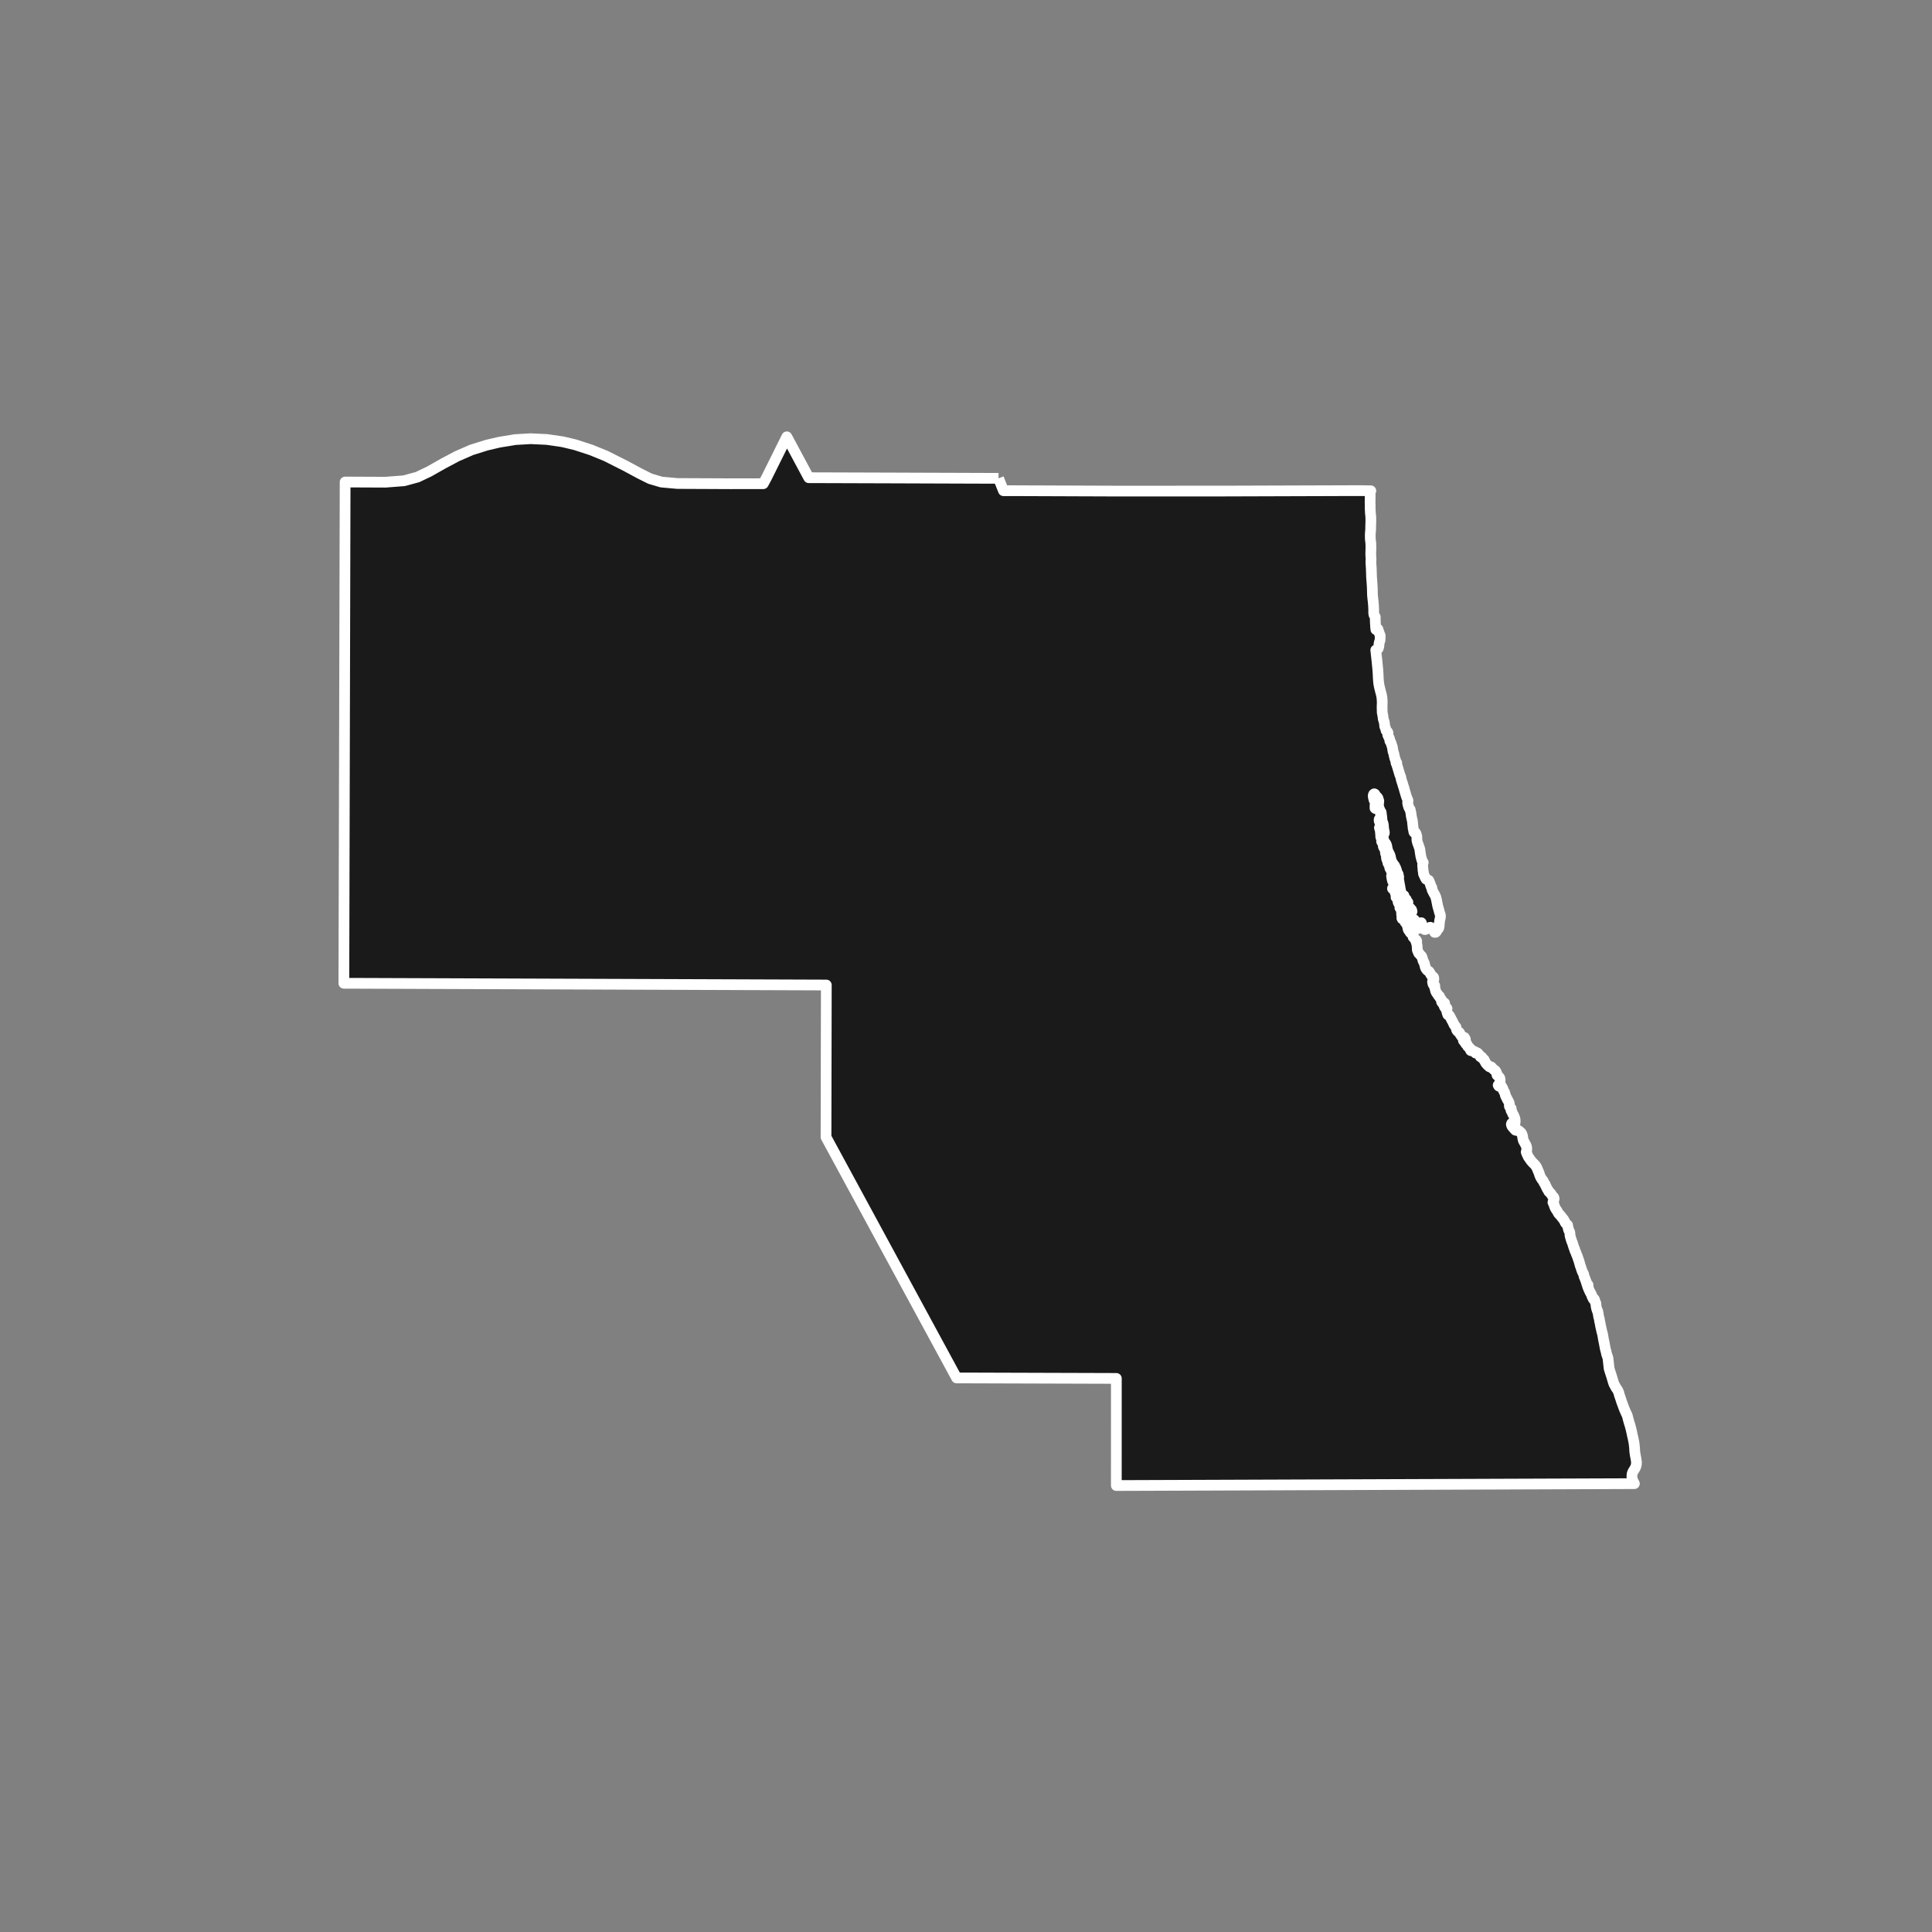 <?xml version="1.0" encoding="utf-8" standalone="no"?>
<!DOCTYPE svg PUBLIC "-//W3C//DTD SVG 1.1//EN"
  "http://www.w3.org/Graphics/SVG/1.1/DTD/svg11.dtd">
<!-- Created with matplotlib (https://matplotlib.org/) -->
<svg height="720pt" version="1.1" viewBox="0 0 720 720" width="720pt" xmlns="http://www.w3.org/2000/svg" xmlns:xlink="http://www.w3.org/1999/xlink">
 <rect x="0" y="0" width="720" height="720" fill="#808080" stroke="none"/>
 <defs>
  <style type="text/css">*{stroke-linecap:butt;stroke-linejoin:round;}</style>
 </defs>
 <g id="figure_1">
  <g id="patch_1">
   <path d="M 0 720 
L 720 720 
L 720 0 
L 0 0 
z
" style="fill:none;"/>
  </g>
  <g id="axes_1">
   <g id="patch_2">
    <path clip-path="url(#p8da1e9f27f)" d="M 372.127 178.264 
L 373.962 182.872 
L 377.92 182.872 
L 416.023 183.015 
L 426.504 183.013 
L 456.531 183.002 
L 467.289 182.968 
L 504.471 182.849 
L 507.654 182.848 
L 510.865 182.906 
L 510.613 183.417 
L 510.602 184.185 
L 510.619 184.965 
L 510.618 185.617 
L 510.598 186.292 
L 510.597 187.003 
L 510.596 187.596 
L 510.632 188.283 
L 510.621 189.133 
L 510.638 189.843 
L 510.674 190.402 
L 510.7 191.089 
L 510.791 191.94 
L 510.862 192.824 
L 510.87 193.616 
L 510.869 194.478 
L 510.84 195.281 
L 510.82 196.049 
L 510.8 196.91 
L 510.789 197.656 
L 510.696 198.459 
L 510.658 199.366 
L 510.665 200.263 
L 510.692 201.02 
L 510.791 201.835 
L 510.864 202.487 
L 510.89 203.372 
L 510.897 204.245 
L 510.878 204.92 
L 510.858 205.596 
L 510.848 206.282 
L 510.856 207.027 
L 510.918 207.808 
L 510.945 208.53 
L 510.898 209.17 
L 510.897 209.729 
L 510.941 210.439 
L 510.977 211.033 
L 511.04 211.813 
L 511.057 212.64 
L 511.083 213.315 
L 511.109 214.212 
L 511.135 215.085 
L 511.207 215.947 
L 511.27 216.785 
L 511.324 217.519 
L 511.377 218.38 
L 511.422 219.289 
L 511.439 220.01 
L 511.456 220.756 
L 511.482 221.664 
L 511.554 222.514 
L 511.617 223.155 
L 511.717 223.947 
L 511.771 224.541 
L 511.843 225.298 
L 511.896 226.171 
L 511.923 226.776 
L 511.94 227.603 
L 511.938 228.499 
L 512.057 229.163 
L 512.526 229.944 
L 512.509 230.596 
L 512.544 231.843 
L 512.562 232.291 
L 512.615 232.866 
L 512.632 233.518 
L 512.721 234.275 
L 512.756 234.62 
L 513.516 234.486 
L 513.675 235.046 
L 514.364 236.905 
L 514.311 238.514 
L 513.958 239.659 
L 513.851 240.913 
L 513.622 241.653 
L 513.091 242.078 
L 512.704 242.275 
L 512.803 243.113 
L 512.858 243.614 
L 512.93 244.395 
L 512.984 244.744 
L 513.075 245.618 
L 513.156 246.328 
L 513.21 246.934 
L 513.3 247.807 
L 513.363 248.517 
L 513.454 249.379 
L 513.526 250.288 
L 513.57 251.091 
L 513.606 251.755 
L 513.641 252.628 
L 513.695 253.478 
L 513.758 254.224 
L 513.83 254.759 
L 513.967 255.563 
L 514.131 256.262 
L 514.313 256.997 
L 514.477 257.672 
L 514.706 258.477 
L 514.87 259.176 
L 515.006 259.968 
L 515.069 260.725 
L 515.105 261.319 
L 515.113 262.006 
L 515.084 262.856 
L 515.064 263.461 
L 515.081 264.264 
L 515.107 265.137 
L 515.107 265.498 
L 515.348 266.699 
L 515.408 267.187 
L 515.488 267.874 
L 515.687 268.526 
L 515.699 268.602 
L 515.868 269.128 
L 515.96 269.686 
L 516.016 270.197 
L 516.049 270.736 
L 516.212 271.088 
L 516.401 271.515 
L 516.412 271.637 
L 516.556 272.26 
L 516.7 272.415 
L 517.067 272.701 
L 517.259 273.081 
L 517.244 273.259 
L 517.174 273.863 
L 517.433 274.445 
L 517.651 274.914 
L 517.855 275.373 
L 517.98 276.17 
L 518.236 276.54 
L 518.435 276.953 
L 518.598 277.591 
L 518.776 278.017 
L 518.905 278.51 
L 518.998 279.114 
L 519.094 279.691 
L 519.142 280.075 
L 519.283 280.441 
L 519.438 280.807 
L 519.53 281.501 
L 519.693 282.04 
L 519.815 282.626 
L 519.993 283.038 
L 520.178 283.69 
L 520.274 284.365 
L 520.381 284.356 
L 520.522 284.271 
L 520.551 284.44 
L 520.489 284.674 
L 520.574 285.115 
L 520.866 286.006 
L 521.143 286.939 
L 521.413 287.858 
L 521.676 288.711 
L 521.983 289.442 
L 522.127 290.103 
L 522.227 290.582 
L 522.486 291.407 
L 522.675 291.913 
L 522.79 292.387 
L 523 293.048 
L 523.193 293.601 
L 523.459 294.637 
L 523.655 295.242 
L 523.877 296.025 
L 524.103 296.77 
L 524.369 297.473 
L 524.698 298.256 
L 524.709 298.678 
L 524.58 299.095 
L 524.639 299.55 
L 524.806 300.206 
L 525.028 300.9 
L 525.353 301.477 
L 525.542 301.73 
L 525.682 302.471 
L 525.893 303.366 
L 525.893 303.938 
L 526.023 304.36 
L 526.093 304.876 
L 526.319 305.748 
L 526.407 306.395 
L 526.478 307.182 
L 526.566 307.923 
L 526.655 308.8 
L 526.803 309.381 
L 526.914 310.047 
L 527.036 310.225 
L 527.236 310.183 
L 527.354 310.159 
L 527.598 310.483 
L 527.82 311.036 
L 527.961 311.603 
L 528.016 311.894 
L 528.027 312.63 
L 528.061 313.183 
L 528.264 314.051 
L 528.634 315.002 
L 529.115 316.442 
L 529.293 317.778 
L 529.514 319.142 
L 529.892 320.548 
L 530.136 321.102 
L 530.317 321.284 
L 530.395 321.444 
L 530.206 321.81 
L 530.189 321.995 
L 530.193 322.874 
L 530.304 323.708 
L 530.311 324.346 
L 530.43 324.833 
L 530.504 325.668 
L 530.948 326.634 
L 531.221 327.206 
L 531.48 327.646 
L 531.932 327.806 
L 532.42 328.059 
L 532.738 328.734 
L 533.071 329.597 
L 533.219 330.216 
L 533.53 330.628 
L 533.626 330.891 
L 533.574 331.125 
L 533.648 331.378 
L 533.796 331.819 
L 533.981 332.175 
L 534.359 332.925 
L 534.714 333.497 
L 535.069 334.285 
L 535.306 335.195 
L 535.816 337.754 
L 536.001 338.336 
L 536.282 339.367 
L 536.445 340.014 
L 536.652 340.595 
L 536.8 341.074 
L 536.787 341.639 
L 536.768 341.96 
L 536.702 342.246 
L 536.502 343.122 
L 536.432 343.872 
L 536.343 344.594 
L 536.32 345.293 
L 536.202 345.78 
L 536.039 346.076 
L 535.81 346.104 
L 535.658 346.432 
L 535.484 346.802 
L 535.295 347.13 
L 535.229 347.262 
L 535.003 347.44 
L 534.825 347.458 
L 534.633 347.449 
L 534.417 346.811 
L 534.239 346.436 
L 533.973 346.089 
L 533.44 345.742 
L 533.063 345.574 
L 532.722 345.639 
L 532.441 345.733 
L 532.212 345.855 
L 531.738 346.145 
L 531.324 346.342 
L 531.183 346.398 
L 531.037 346.422 
L 530.855 346.389 
L 530.693 346.183 
L 530.497 345.742 
L 530.297 345.475 
L 530.101 345.414 
L 529.905 345.264 
L 529.734 345.043 
L 529.616 344.832 
L 529.531 344.565 
L 529.529 344.551 
L 529.498 344.246 
L 529.649 344.05 
L 529.712 343.918 
L 529.664 343.862 
L 529.553 343.918 
L 529.35 344.139 
L 529.157 344.11 
L 528.958 344.096 
L 528.983 344.242 
L 529.061 344.448 
L 529.087 344.753 
L 529.135 345.015 
L 529.128 345.376 
L 528.809 345.831 
L 528.476 346.037 
L 528.217 346.023 
L 528.099 345.812 
L 528.01 345.709 
L 527.918 345.465 
L 527.877 345.034 
L 527.877 344.907 
L 528.055 344.509 
L 528.01 344.42 
L 527.725 344.523 
L 527.492 344.593 
L 527.278 344.56 
L 527 344.021 
L 526.704 343.552 
L 526.549 343.172 
L 526.641 343.041 
L 526.863 342.962 
L 527.178 342.896 
L 527.023 342.741 
L 526.845 342.671 
L 526.641 342.671 
L 526.36 342.601 
L 526.231 342.455 
L 526.131 342.291 
L 525.99 342.211 
L 525.79 341.836 
L 525.72 341.405 
L 525.691 341.091 
L 525.609 340.721 
L 525.639 340.467 
L 525.798 340.186 
L 526.009 339.924 
L 526.19 339.75 
L 526.224 339.628 
L 526.175 339.591 
L 526.05 339.67 
L 525.842 339.82 
L 525.676 340.041 
L 525.384 340.402 
L 525.15 340.603 
L 525.039 340.547 
L 525.062 340.27 
L 525.262 339.877 
L 525.432 339.661 
L 525.624 339.52 
L 525.835 339.356 
L 525.99 339.192 
L 526.061 339.08 
L 525.95 339.07 
L 525.746 339.131 
L 525.472 339.361 
L 525.276 339.548 
L 525.106 339.708 
L 524.932 339.872 
L 524.792 340.008 
L 524.621 339.975 
L 524.499 339.792 
L 524.444 339.478 
L 524.499 339.187 
L 524.607 339.005 
L 524.799 338.962 
L 524.929 339.037 
L 525.032 339.047 
L 525.054 338.934 
L 525.184 338.789 
L 525.35 338.691 
L 525.524 338.639 
L 525.617 338.55 
L 525.439 338.541 
L 525.199 338.512 
L 525.025 338.456 
L 524.881 338.348 
L 524.703 338.133 
L 524.44 337.912 
L 524.3 337.561 
L 524.307 337.251 
L 524.466 336.796 
L 524.592 336.482 
L 524.688 336.257 
L 524.474 336.454 
L 524.244 336.707 
L 524.096 336.937 
L 523.885 337.181 
L 523.763 337.242 
L 523.693 337.073 
L 523.686 336.698 
L 523.741 336.389 
L 523.863 336.159 
L 523.967 336.023 
L 523.885 335.882 
L 523.582 335.606 
L 523.323 335.456 
L 523.371 335.357 
L 523.582 335.292 
L 523.893 335.249 
L 524.06 335.185 
L 523.793 335.109 
L 523.523 335.09 
L 523.327 335.17 
L 523.186 335.193 
L 523.086 335.193 
L 522.942 335.052 
L 522.868 334.673 
L 522.946 334.265 
L 523.131 333.913 
L 523.208 333.777 
L 523.053 333.824 
L 522.85 334.068 
L 522.764 334.162 
L 522.665 333.951 
L 522.546 333.454 
L 522.424 333.201 
L 522.18 332.779 
L 522.05 332.282 
L 521.947 331.757 
L 521.817 331.175 
L 521.677 330.247 
L 521.541 329.628 
L 521.522 329.516 
L 521.429 328.887 
L 521.351 328.47 
L 521.211 327.819 
L 521.222 327.172 
L 521.255 326.829 
L 521.237 326.656 
L 521.037 326.815 
L 520.882 326.6 
L 520.863 326.243 
L 520.941 326 
L 521.074 325.84 
L 520.985 325.671 
L 520.737 325.371 
L 520.671 325.315 
L 520.575 325.057 
L 520.515 324.57 
L 520.323 323.984 
L 520.127 323.463 
L 519.883 323.008 
L 519.665 322.535 
L 519.324 322.155 
L 518.895 321.489 
L 518.544 320.903 
L 518.325 320.055 
L 518.166 319.291 
L 517.944 318.587 
L 517.704 318.105 
L 517.371 317.458 
L 517.134 316.895 
L 516.96 316.168 
L 516.805 315.315 
L 516.646 314.771 
L 516.379 314.265 
L 516.08 313.946 
L 515.887 313.754 
L 515.71 313.73 
L 515.547 313.632 
L 515.495 313.412 
L 515.551 313.107 
L 515.643 312.915 
L 515.617 312.676 
L 515.451 312.254 
L 515.421 312.16 
L 515.44 311.78 
L 515.492 311.255 
L 515.64 310.955 
L 515.891 310.51 
L 515.899 310.069 
L 515.795 309.596 
L 515.647 308.813 
L 515.592 308.283 
L 515.566 307.641 
L 515.462 307.069 
L 515.262 306.389 
L 515.066 306.089 
L 514.992 305.709 
L 515.011 305.142 
L 514.933 304.439 
L 514.826 303.548 
L 514.708 302.699 
L 514.449 302.352 
L 514.205 301.813 
L 513.942 301.152 
L 513.805 300.824 
L 513.698 300.083 
L 513.72 299.821 
L 513.775 299.089 
L 513.842 298.499 
L 513.494 297.388 
L 513.176 296.994 
L 512.913 296.863 
L 512.699 296.67 
L 512.544 296.262 
L 512.362 295.934 
L 512.278 295.892 
L 512.148 295.826 
L 511.929 295.981 
L 511.774 296.389 
L 511.778 296.858 
L 511.9 297.5 
L 512.11 298.236 
L 512.303 298.456 
L 512.499 298.616 
L 512.536 299.122 
L 512.702 299.488 
L 512.588 299.713 
L 512.436 299.971 
L 512.432 300.439 
L 512.432 300.824 
L 512.428 301.18 
L 512.584 301.316 
L 512.699 301.293 
L 512.706 301.03 
L 512.68 300.58 
L 512.799 300.44 
L 512.932 300.655 
L 513.021 301.002 
L 513.202 301.222 
L 513.55 301.26 
L 513.735 301.49 
L 514.057 302.146 
L 514.327 302.723 
L 514.489 303.187 
L 514.586 303.651 
L 514.6 304.045 
L 514.519 304.345 
L 514.33 304.715 
L 514.241 305.142 
L 514.112 305.259 
L 513.99 305.32 
L 513.96 305.807 
L 514.045 306.178 
L 514.189 306.412 
L 514.467 306.548 
L 514.778 306.74 
L 515.018 307.073 
L 515.018 307.247 
L 514.974 307.73 
L 514.989 307.917 
L 515.022 308.105 
L 514.952 308.198 
L 514.744 308.147 
L 514.519 308.137 
L 514.3 308.283 
L 514.182 308.386 
L 514.071 308.489 
L 514.189 308.822 
L 514.311 309.272 
L 514.433 309.534 
L 514.593 309.755 
L 514.611 309.924 
L 514.452 310.031 
L 514.441 310.219 
L 514.485 310.519 
L 514.548 311.311 
L 514.552 311.757 
L 514.622 312.104 
L 514.751 312.338 
L 514.925 312.455 
L 515.084 312.699 
L 515.288 312.858 
L 515.343 313.051 
L 515.218 313.219 
L 515.01 313.346 
L 514.877 313.505 
L 514.925 313.698 
L 515.04 313.871 
L 515.118 313.88 
L 515.299 313.791 
L 515.399 313.89 
L 515.54 313.965 
L 515.647 314.152 
L 515.699 314.368 
L 515.799 314.493 
L 515.852 314.649 
L 515.867 314.762 
L 515.86 314.893 
L 515.741 315.006 
L 515.623 315.156 
L 515.519 315.371 
L 515.541 315.512 
L 515.593 315.615 
L 515.671 315.793 
L 515.717 315.882 
L 515.85 315.915 
L 515.991 316.295 
L 516.076 316.435 
L 516.183 316.792 
L 516.265 317.087 
L 516.309 317.467 
L 516.305 317.781 
L 516.461 318.334 
L 516.638 318.395 
L 516.753 318.719 
L 516.749 318.906 
L 516.682 319.328 
L 516.701 319.806 
L 516.838 320.27 
L 516.953 320.575 
L 517.134 320.88 
L 517.193 321.133 
L 517.208 321.499 
L 517.285 321.71 
L 517.559 322.178 
L 517.763 322.464 
L 517.87 322.76 
L 517.888 323.196 
L 517.962 323.557 
L 518.144 323.73 
L 518.31 324.082 
L 518.421 324.429 
L 518.573 324.621 
L 518.732 324.565 
L 518.932 324.574 
L 519.146 324.715 
L 519.257 325.01 
L 519.531 325.334 
L 519.627 325.535 
L 519.675 325.653 
L 519.975 325.634 
L 520.242 326.056 
L 520.463 326.637 
L 520.5 326.914 
L 520.537 327.247 
L 520.563 327.514 
L 520.434 327.678 
L 520.16 327.626 
L 519.923 327.476 
L 519.746 327.054 
L 519.664 326.782 
L 519.483 326.243 
L 519.265 325.826 
L 519.098 325.831 
L 518.902 325.999 
L 518.724 326.168 
L 518.613 326.323 
L 518.613 326.576 
L 518.695 327.045 
L 518.769 327.499 
L 518.865 327.921 
L 518.961 328.311 
L 519.057 328.503 
L 519.25 328.728 
L 519.346 328.728 
L 519.387 328.522 
L 519.572 328.4 
L 519.771 328.583 
L 519.908 328.901 
L 520.034 329.112 
L 520.078 329.417 
L 520.078 330.073 
L 520.004 330.355 
L 519.801 330.608 
L 519.59 330.758 
L 519.405 330.889 
L 519.116 330.95 
L 518.972 331.025 
L 518.939 331.151 
L 519.235 331.358 
L 519.431 331.386 
L 519.705 331.775 
L 519.804 332.188 
L 520.004 332.806 
L 520.504 334.011 
L 520.385 334.218 
L 520.259 334.372 
L 520.315 334.447 
L 520.544 334.499 
L 520.622 334.513 
L 520.914 335.038 
L 521.014 335.699 
L 521.014 336.098 
L 521.17 336.529 
L 521.321 336.693 
L 521.551 336.838 
L 521.765 337.41 
L 521.769 337.757 
L 521.695 338.043 
L 521.706 338.315 
L 521.932 338.512 
L 522.135 338.742 
L 522.191 338.986 
L 522.32 339.829 
L 522.353 340.214 
L 522.353 340.786 
L 522.446 341.306 
L 522.457 341.78 
L 522.435 342.141 
L 522.553 342.403 
L 522.801 342.506 
L 523.008 342.595 
L 523.263 342.924 
L 523.396 343.181 
L 523.507 343.369 
L 523.678 343.519 
L 523.667 343.693 
L 523.785 343.786 
L 523.97 343.941 
L 524.129 344.218 
L 524.277 344.546 
L 524.566 345.23 
L 524.673 345.704 
L 524.736 346.201 
L 524.921 346.627 
L 525.176 346.684 
L 525.398 346.763 
L 525.476 347.026 
L 525.45 347.382 
L 525.587 347.584 
L 525.901 347.809 
L 526.016 347.907 
L 526.371 348.203 
L 526.585 348.456 
L 526.7 348.714 
L 526.737 348.84 
L 526.611 349.187 
L 526.737 349.347 
L 527 349.562 
L 527.163 349.731 
L 527.377 350.153 
L 527.625 350.252 
L 527.784 350.35 
L 527.729 350.467 
L 527.599 350.584 
L 527.71 350.706 
L 527.917 350.683 
L 527.973 350.749 
L 527.806 350.969 
L 527.773 351.147 
L 527.858 351.302 
L 528.01 351.883 
L 528.124 352.572 
L 528.158 353.252 
L 528.195 353.927 
L 528.232 354.124 
L 528.372 354.476 
L 528.516 354.747 
L 528.635 355.094 
L 528.749 355.301 
L 528.927 355.404 
L 529.242 355.793 
L 529.482 356.098 
L 529.726 356.295 
L 529.941 356.726 
L 530.118 357.275 
L 530.3 357.982 
L 530.51 358.414 
L 530.773 358.873 
L 530.94 359.515 
L 531.051 359.956 
L 531.232 360.636 
L 531.38 360.922 
L 531.813 361.541 
L 532.109 361.757 
L 532.612 362.104 
L 532.926 362.619 
L 533.344 363.388 
L 533.607 363.735 
L 533.858 363.885 
L 534.147 364.115 
L 534.262 364.27 
L 534.358 364.776 
L 534.328 365.109 
L 534.177 365.343 
L 533.943 365.54 
L 533.869 365.784 
L 533.866 365.962 
L 533.999 366.051 
L 534.18 366.037 
L 534.228 366.178 
L 534.054 366.403 
L 534.01 366.637 
L 534.128 366.881 
L 534.343 367.2 
L 534.517 367.218 
L 534.683 367.284 
L 534.713 367.523 
L 534.68 367.847 
L 534.698 368.072 
L 534.857 368.662 
L 534.953 369.08 
L 535.024 369.361 
L 535.312 369.933 
L 535.686 370.439 
L 536.037 371.035 
L 536.292 371.288 
L 536.426 371.255 
L 536.518 371.527 
L 536.614 371.804 
L 536.847 372.155 
L 536.988 372.333 
L 537.132 372.46 
L 537.24 372.751 
L 537.243 373.187 
L 537.236 373.36 
L 537.436 373.66 
L 537.609 373.829 
L 537.743 373.829 
L 537.839 373.848 
L 537.965 373.806 
L 538.09 373.684 
L 538.231 373.717 
L 538.364 373.843 
L 538.379 373.993 
L 538.172 374.068 
L 537.972 374.185 
L 537.961 374.392 
L 538.076 374.631 
L 538.175 374.87 
L 538.294 375.189 
L 538.494 375.521 
L 538.645 375.503 
L 538.819 375.4 
L 538.997 375.479 
L 539.256 375.836 
L 539.248 376.131 
L 539.126 376.483 
L 539.13 376.783 
L 539.281 377.373 
L 539.374 377.631 
L 539.563 378.18 
L 539.663 378.17 
L 539.811 378.095 
L 539.981 378.297 
L 540.129 378.438 
L 540.55 379.188 
L 540.869 379.853 
L 541.342 380.697 
L 541.605 381.251 
L 541.89 381.879 
L 542.615 382.793 
L 542.714 383.356 
L 542.844 383.829 
L 543.206 384.336 
L 543.532 384.528 
L 543.898 384.823 
L 544.087 385.175 
L 544.194 385.498 
L 544.468 385.803 
L 544.675 386.197 
L 544.882 386.319 
L 545.226 386.441 
L 545.371 386.614 
L 545.552 386.614 
L 545.744 386.642 
L 546.003 387.078 
L 546.103 387.355 
L 546.096 387.575 
L 545.985 387.697 
L 545.822 387.702 
L 545.656 387.589 
L 545.485 387.458 
L 545.393 387.486 
L 545.356 387.678 
L 545.393 387.805 
L 545.559 387.927 
L 545.707 388.185 
L 545.9 388.429 
L 546.21 388.494 
L 546.381 388.565 
L 546.31 388.696 
L 546.177 388.813 
L 546.214 388.963 
L 546.336 389.071 
L 546.617 389.155 
L 546.762 389.305 
L 546.836 389.666 
L 546.969 389.966 
L 547.257 390.145 
L 547.487 390.313 
L 547.572 390.604 
L 547.716 390.81 
L 547.842 390.735 
L 547.968 390.843 
L 547.99 391.12 
L 547.99 391.289 
L 548.093 391.509 
L 548.238 391.579 
L 548.378 391.504 
L 548.526 391.382 
L 548.8 391.495 
L 549.17 391.786 
L 549.496 391.861 
L 549.736 391.973 
L 549.817 392.316 
L 549.914 392.442 
L 550.073 392.395 
L 550.358 392.33 
L 550.591 392.391 
L 550.809 392.583 
L 550.894 392.77 
L 551.127 392.977 
L 551.371 393.216 
L 551.419 393.296 
L 551.675 393.802 
L 551.956 393.844 
L 552.233 393.961 
L 552.415 394.266 
L 552.603 394.543 
L 552.792 394.707 
L 553.073 394.899 
L 553.184 395.166 
L 553.395 395.574 
L 553.576 395.954 
L 553.798 396.282 
L 554.127 396.662 
L 554.471 397.023 
L 554.627 397.15 
L 555.037 397.539 
L 555.293 397.53 
L 555.618 397.553 
L 555.911 397.764 
L 556.162 398.139 
L 556.495 398.378 
L 556.643 398.575 
L 557.135 398.917 
L 557.202 398.932 
L 557.535 399.41 
L 557.779 399.977 
L 557.79 400.132 
L 557.868 400.568 
L 557.919 400.68 
L 558.496 401.21 
L 558.885 401.656 
L 559.055 402.359 
L 559.045 402.563 
L 559.02 403.203 
L 559.012 403.521 
L 558.842 403.934 
L 558.517 404.159 
L 558.332 404.403 
L 558.516 404.712 
L 558.664 404.815 
L 558.872 404.468 
L 559.182 404.328 
L 559.501 404.731 
L 559.76 405.134 
L 560.033 405.622 
L 560.122 405.884 
L 560.337 406.531 
L 560.544 406.803 
L 560.81 407.347 
L 560.921 407.807 
L 561.062 408.388 
L 561.328 408.866 
L 561.572 409.391 
L 561.824 409.888 
L 561.964 410.085 
L 562.304 410.742 
L 562.46 411.201 
L 562.512 411.651 
L 562.482 412.054 
L 562.534 412.354 
L 562.608 412.504 
L 562.955 412.842 
L 563.185 413.142 
L 563.177 413.461 
L 563.118 413.826 
L 563.377 414.23 
L 563.592 414.633 
L 563.725 415.092 
L 563.969 415.43 
L 564.243 416.03 
L 564.494 416.621 
L 564.642 417.315 
L 564.664 417.999 
L 564.568 418.674 
L 564.457 418.833 
L 564.287 418.787 
L 564.213 418.908 
L 564.154 419.077 
L 563.932 418.937 
L 563.665 418.665 
L 563.377 418.627 
L 563.243 418.955 
L 563.34 419.424 
L 563.532 419.79 
L 563.791 420.099 
L 564.042 420.38 
L 564.213 420.587 
L 564.568 420.962 
L 564.745 421.168 
L 564.975 421.243 
L 565.182 421.168 
L 565.426 421.15 
L 565.67 421.196 
L 565.929 421.347 
L 566.173 421.525 
L 566.713 422.003 
L 566.921 422.2 
L 567.239 422.847 
L 567.424 423.456 
L 567.49 424.113 
L 567.623 424.732 
L 567.779 425.219 
L 567.993 425.529 
L 568.237 425.997 
L 568.541 426.56 
L 568.706 426.842 
L 568.748 427.001 
L 568.948 427.573 
L 568.97 428.117 
L 568.94 428.914 
L 568.777 429.317 
L 568.903 429.711 
L 569.184 430.32 
L 569.569 431.145 
L 570.079 431.867 
L 570.575 432.58 
L 571.278 433.368 
L 571.507 433.593 
L 571.803 433.874 
L 572.203 434.324 
L 572.617 434.934 
L 572.961 435.708 
L 573.146 436.162 
L 573.597 437.222 
L 573.775 437.859 
L 573.974 438.337 
L 574.196 438.816 
L 574.61 439.491 
L 574.995 439.96 
L 575.291 440.475 
L 575.387 440.757 
L 575.876 441.451 
L 575.979 441.807 
L 576.231 442.295 
L 576.615 443.092 
L 577.007 443.654 
L 577.155 444.029 
L 577.392 444.273 
L 577.932 444.77 
L 578.25 445.286 
L 578.517 445.727 
L 578.887 446.045 
L 579.042 446.242 
L 579.175 446.664 
L 579.064 447.227 
L 578.938 447.63 
L 578.783 447.836 
L 578.738 448.089 
L 578.864 448.343 
L 579.042 448.68 
L 579.227 449.271 
L 579.574 450.162 
L 579.929 450.743 
L 580.418 451.474 
L 580.78 452.187 
L 581.365 452.815 
L 581.831 453.369 
L 582.289 453.969 
L 582.696 454.447 
L 582.889 454.803 
L 583.066 455.113 
L 583.272 455.555 
L 583.418 455.788 
L 583.669 456.069 
L 583.906 456.313 
L 584.172 456.538 
L 584.224 456.848 
L 584.305 457.307 
L 584.461 457.842 
L 584.549 458.282 
L 584.734 458.686 
L 584.845 458.836 
L 585.052 459.454 
L 585.074 459.97 
L 585.097 460.411 
L 585.245 460.945 
L 585.378 461.48 
L 585.629 462.239 
L 585.74 462.614 
L 585.947 463.036 
L 586.213 463.871 
L 586.421 464.555 
L 586.62 465.165 
L 586.813 465.484 
L 586.872 465.84 
L 586.931 466.112 
L 587.138 466.468 
L 587.256 466.712 
L 587.493 467.434 
L 587.752 468.015 
L 587.878 468.325 
L 588.122 469.084 
L 588.359 469.713 
L 588.654 470.735 
L 588.825 471.316 
L 588.884 471.616 
L 589.083 472.085 
L 589.327 472.891 
L 589.594 473.641 
L 589.786 474.12 
L 590.015 474.448 
L 590.193 474.935 
L 590.348 475.676 
L 590.637 476.361 
L 590.947 477.186 
L 591.184 477.842 
L 591.347 478.452 
L 591.495 478.761 
L 591.68 478.695 
L 591.798 478.817 
L 591.842 479.014 
L 591.635 479.071 
L 591.598 479.211 
L 591.754 479.652 
L 592.131 480.571 
L 592.515 481.405 
L 592.967 482.221 
L 593.189 482.718 
L 593.277 483.074 
L 593.61 483.75 
L 593.766 484.078 
L 594.062 484.097 
L 594.121 484.134 
L 594.313 484.575 
L 594.417 485.025 
L 594.535 485.344 
L 594.749 485.775 
L 594.744 486.03 
L 594.831 486.872 
L 595.001 487.641 
L 595.274 488.504 
L 595.415 488.607 
L 595.585 489.507 
L 595.711 490.257 
L 595.799 490.801 
L 596.029 491.57 
L 596.117 492.282 
L 596.317 493.136 
L 596.406 493.679 
L 596.568 494.505 
L 596.746 495.245 
L 596.894 495.977 
L 597.042 496.53 
L 597.212 497.111 
L 597.352 497.852 
L 597.515 498.883 
L 597.685 499.709 
L 597.848 500.459 
L 597.981 501.265 
L 598.173 502.203 
L 598.277 502.803 
L 598.432 503.3 
L 598.572 503.872 
L 598.713 504.575 
L 598.905 505.147 
L 599.075 505.569 
L 599.253 506.235 
L 599.655 509.93 
L 599.842 510.595 
L 599.908 510.815 
L 600.182 511.65 
L 600.437 512.438 
L 600.673 513.18 
L 600.815 513.667 
L 601.004 514.317 
L 601.212 515.001 
L 601.448 515.708 
L 601.943 516.621 
L 602.279 517.245 
L 602.735 517.868 
L 603.052 518.48 
L 603.268 519.013 
L 603.497 519.918 
L 603.808 520.787 
L 604.015 521.413 
L 604.271 522.236 
L 604.562 523.012 
L 604.845 523.789 
L 605.08 524.438 
L 605.381 525.214 
L 605.69 525.931 
L 606.018 526.672 
L 606.355 527.343 
L 606.544 527.957 
L 606.734 528.746 
L 606.933 529.442 
L 607.142 530.196 
L 607.425 531.066 
L 607.624 531.785 
L 607.843 532.608 
L 608.015 533.386 
L 608.216 534.292 
L 608.379 535.07 
L 608.551 535.777 
L 608.886 537.391 
L 608.984 538.03 
L 609.064 538.798 
L 609.143 539.39 
L 609.178 540.263 
L 609.22 540.868 
L 609.338 541.728 
L 609.474 542.564 
L 609.618 543.284 
L 609.725 543.899 
L 609.852 544.759 
L 609.832 545.644 
L 609.7 546.298 
L 609.422 547.047 
L 609.006 547.704 
L 608.517 548.526 
L 608.248 549.216 
L 608.18 549.846 
L 608.177 550.626 
L 608.387 551.461 
L 608.696 552.191 
L 609.086 552.913 
L 416.022 553.612 
L 416.032 513.696 
L 356.501 513.512 
L 307.833 423.765 
L 307.944 367.085 
L 128.148 366.437 
L 128.618 179.635 
L 143.623 179.701 
L 150.564 179.166 
L 155.597 177.797 
L 160.002 175.689 
L 165.125 172.783 
L 170.271 170.048 
L 175.755 167.654 
L 181.418 165.887 
L 186.047 164.803 
L 191.958 163.833 
L 197.756 163.49 
L 203.734 163.773 
L 209.623 164.625 
L 214.397 165.762 
L 220.33 167.697 
L 225.769 169.916 
L 233.002 173.558 
L 238.396 176.461 
L 242.262 178.396 
L 246.488 179.647 
L 252.436 180.186 
L 272.322 180.276 
L 284.449 180.26 
L 285.684 177.977 
L 293.23 162.788 
L 301.402 178.028 
L 331.465 178.124 
L 340.404 178.155 
L 372.127 178.264 
" style="fill:#1a1a1a;stroke:#ffffff;stroke-linejoin:miter;stroke-width:4;"/>
   </g>
  </g>
 </g>
 <defs>
  <clipPath id="p8da1e9f27f">
   <rect height="543.6" width="558" x="90" y="86.4"/>
  </clipPath>
 </defs>
</svg>
